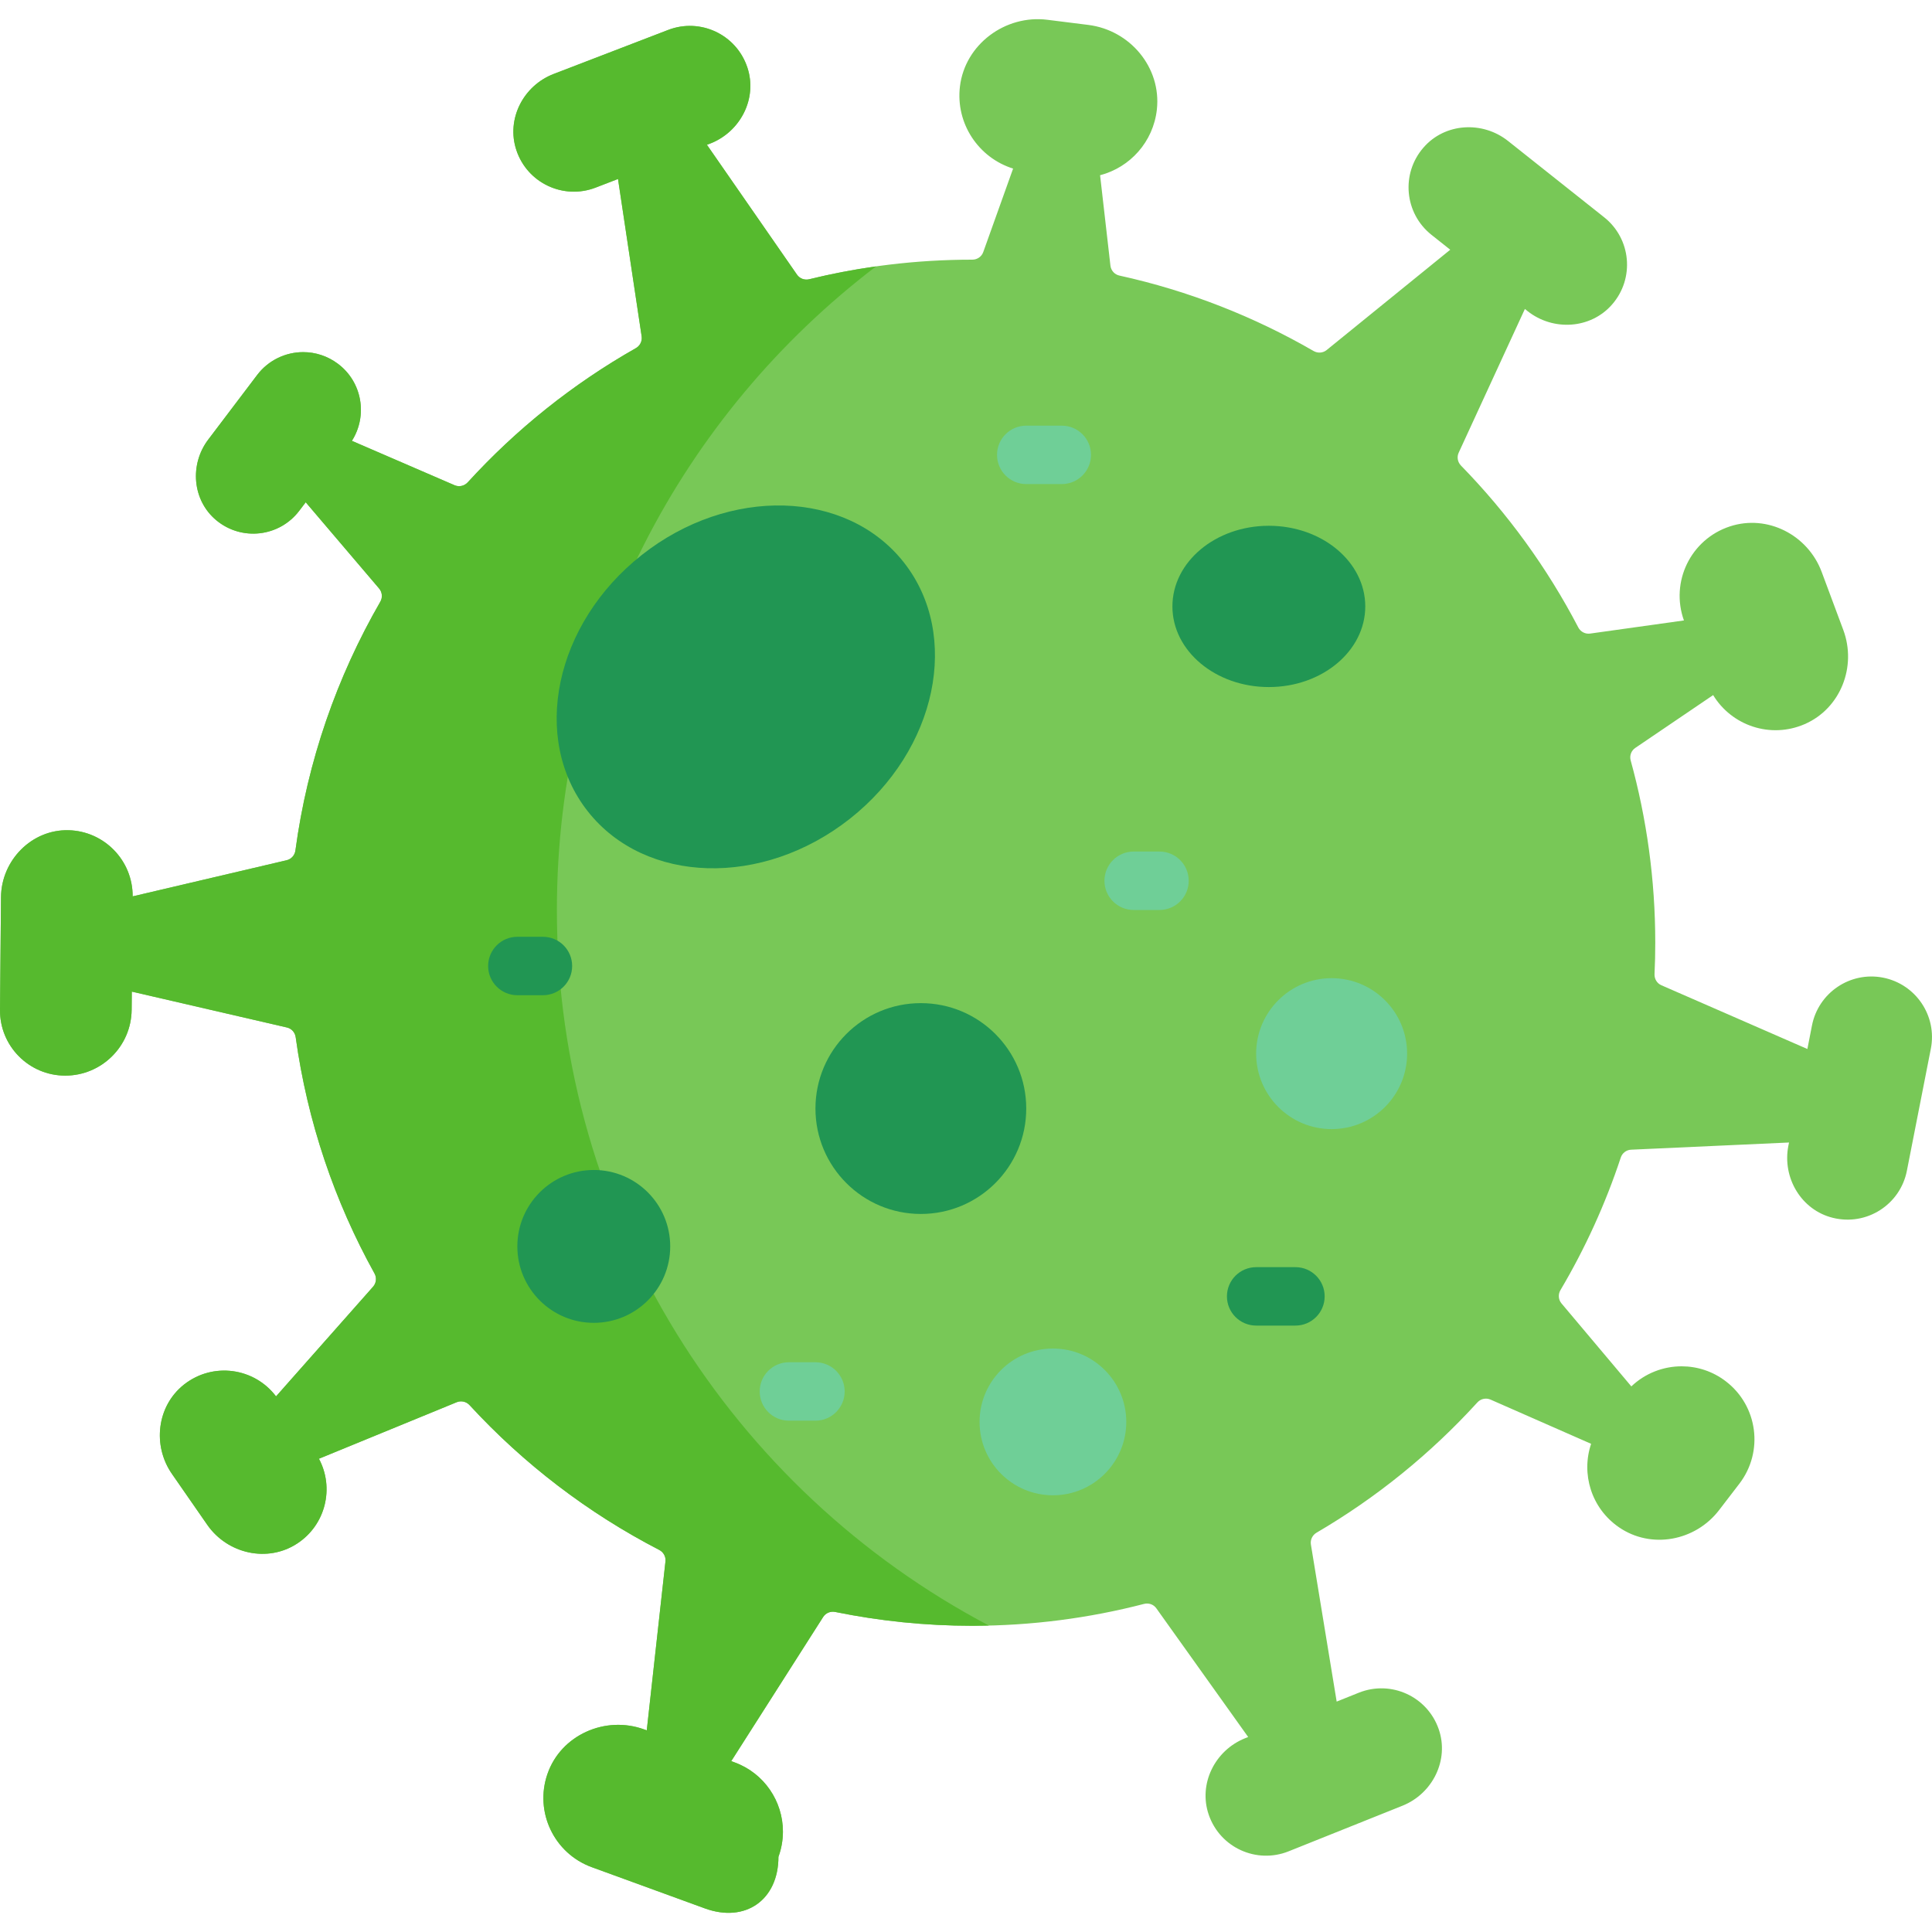 <svg width="50" height="50" viewBox="0 0 50 50" fill="none" xmlns="http://www.w3.org/2000/svg">
<g clip-path="url(#clip0)">
<path d="M48.733 25.301C49.583 25.469 50.137 26.292 49.97 27.141L49.35 30.299C49.179 31.173 48.312 31.733 47.437 31.518C46.617 31.318 46.12 30.48 46.283 29.652L46.3 29.568L42.213 29.754C42.09 29.759 41.983 29.841 41.945 29.959C41.546 31.165 41.02 32.314 40.384 33.389C40.32 33.497 40.33 33.636 40.411 33.732L42.219 35.88C42.578 35.538 43.047 35.36 43.52 35.36C43.92 35.36 44.323 35.486 44.665 35.749C45.492 36.382 45.65 37.566 45.017 38.395L44.492 39.079C43.877 39.884 42.731 40.1 41.896 39.524C41.178 39.029 40.917 38.139 41.178 37.366L38.574 36.221C38.456 36.17 38.32 36.2 38.234 36.295C37.028 37.619 35.625 38.758 34.07 39.667C33.964 39.73 33.906 39.851 33.926 39.973L34.593 44.037L35.169 43.806C35.997 43.476 36.938 43.899 37.234 44.751C37.51 45.548 37.077 46.42 36.293 46.733L33.347 47.913C32.52 48.243 31.578 47.82 31.283 46.968C31.007 46.17 31.44 45.298 32.224 44.985L32.303 44.954L29.926 41.623C29.855 41.522 29.729 41.478 29.608 41.509C28.188 41.877 26.698 42.075 25.162 42.075C23.946 42.075 22.76 41.95 21.614 41.717C21.493 41.692 21.369 41.744 21.303 41.848L18.924 45.579L19.008 45.609C19.782 45.891 20.262 46.622 20.262 47.4C20.262 47.618 20.225 47.839 20.146 48.055C20.146 49.171 19.288 49.772 18.24 49.388L15.317 48.323C14.339 47.967 13.829 46.893 14.167 45.912C14.514 44.901 15.666 44.391 16.67 44.757L16.738 44.781L17.222 40.409C17.236 40.286 17.171 40.169 17.061 40.112C15.211 39.156 13.55 37.883 12.152 36.364C12.067 36.272 11.935 36.242 11.82 36.289L8.254 37.752C8.657 38.506 8.43 39.461 7.694 39.945C6.926 40.45 5.888 40.215 5.364 39.462L4.451 38.146C3.94 37.411 4.059 36.387 4.762 35.832C5.512 35.242 6.582 35.395 7.144 36.138L9.656 33.299C9.739 33.204 9.754 33.067 9.692 32.957C8.661 31.098 7.955 29.034 7.652 26.841C7.635 26.718 7.545 26.618 7.425 26.591L3.411 25.663L3.407 26.134C3.402 26.605 3.209 27.031 2.897 27.339C2.587 27.647 2.159 27.837 1.688 27.837C0.75 27.837 -0.009 27.072 8.04935e-05 26.134L0.026 23.218C0.034 22.264 0.823 21.46 1.775 21.486C2.7 21.51 3.438 22.27 3.433 23.198L7.418 22.263C7.539 22.235 7.628 22.135 7.645 22.012C7.957 19.693 8.72 17.517 9.842 15.573C9.905 15.464 9.894 15.328 9.812 15.231L7.912 12.999L7.746 13.217C7.234 13.895 6.256 14.012 5.596 13.463C4.977 12.947 4.902 12.021 5.387 11.379L6.654 9.706C6.948 9.318 7.395 9.113 7.847 9.113C8.161 9.113 8.477 9.212 8.748 9.416C9.374 9.888 9.521 10.757 9.107 11.409L11.765 12.558C11.882 12.608 12.017 12.578 12.104 12.484C13.358 11.109 14.826 9.934 16.458 9.009C16.564 8.948 16.624 8.828 16.606 8.706L15.994 4.632L15.413 4.856C14.582 5.175 13.646 4.739 13.363 3.884C13.097 3.083 13.542 2.217 14.329 1.914L17.291 0.775C18.123 0.455 19.058 0.891 19.342 1.747C19.608 2.547 19.163 3.413 18.375 3.717L18.295 3.747L20.626 7.108C20.697 7.21 20.822 7.256 20.942 7.227C22.295 6.895 23.707 6.72 25.162 6.72H25.164C25.291 6.72 25.405 6.642 25.447 6.522L26.219 4.363C25.325 4.083 24.729 3.2 24.843 2.239C24.973 1.149 26.017 0.375 27.106 0.512L28.167 0.645C29.248 0.781 30.058 1.749 29.94 2.833C29.847 3.676 29.241 4.334 28.47 4.535L28.738 6.876C28.753 7.002 28.846 7.105 28.971 7.132C30.764 7.526 32.454 8.193 33.997 9.085C34.105 9.146 34.238 9.137 34.334 9.059L37.532 6.463L37.046 6.077C36.348 5.522 36.249 4.495 36.842 3.816C37.396 3.18 38.369 3.124 39.029 3.649L41.514 5.622C42.213 6.175 42.312 7.204 41.719 7.882C41.164 8.517 40.192 8.574 39.531 8.05L39.464 7.996L37.751 11.715C37.699 11.827 37.723 11.959 37.809 12.048C39.015 13.283 40.041 14.694 40.846 16.238C40.904 16.35 41.026 16.414 41.151 16.397L43.58 16.057C43.223 15.061 43.752 13.957 44.771 13.623C45.741 13.305 46.788 13.844 47.145 14.802L47.704 16.302C48.057 17.251 47.634 18.336 46.706 18.74C45.817 19.126 44.814 18.777 44.336 17.989L42.321 19.356C42.215 19.427 42.168 19.558 42.202 19.681C42.616 21.183 42.838 22.764 42.838 24.397C42.838 24.67 42.832 24.942 42.819 25.211C42.814 25.335 42.883 25.449 42.996 25.498L46.775 27.148L46.894 26.538C47.061 25.689 47.885 25.135 48.733 25.301Z" fill="#56BA2E" fill-opacity="0.8"/>
<path d="M32.837 17.781C34.216 17.781 35.333 16.847 35.333 15.694C35.333 14.542 34.216 13.607 32.837 13.607C31.459 13.607 30.342 14.542 30.342 15.694C30.342 16.847 31.459 17.781 32.837 17.781Z" fill="#219653"/>
<path d="M23.831 31.417C25.338 31.417 26.559 30.195 26.559 28.689C26.559 27.182 25.338 25.961 23.831 25.961C22.325 25.961 21.104 27.182 21.104 28.689C21.104 30.195 22.325 31.417 23.831 31.417Z" fill="#219653"/>
<path d="M34.462 29.221C35.541 29.221 36.416 28.346 36.416 27.268C36.416 26.189 35.541 25.315 34.462 25.315C33.384 25.315 32.509 26.189 32.509 27.268C32.509 28.346 33.384 29.221 34.462 29.221Z" fill="#6FCF97"/>
<path d="M27.25 38.698C28.298 38.698 29.148 37.848 29.148 36.799C29.148 35.751 28.298 34.9 27.25 34.9C26.201 34.9 25.351 35.751 25.351 36.799C25.351 37.848 26.201 38.698 27.25 38.698Z" fill="#6FCF97"/>
<path d="M14.412 23.551C14.412 16.755 17.653 10.715 22.673 6.894C22.087 6.976 21.508 7.088 20.942 7.227C20.822 7.256 20.697 7.21 20.626 7.108L18.295 3.747L18.375 3.717C19.163 3.413 19.608 2.547 19.342 1.747C19.058 0.891 18.123 0.455 17.291 0.775L14.329 1.914C13.542 2.217 13.097 3.083 13.363 3.884C13.646 4.739 14.582 5.175 15.413 4.856L15.994 4.632L16.606 8.706C16.624 8.828 16.564 8.948 16.458 9.009C14.826 9.934 13.358 11.109 12.104 12.484C12.017 12.578 11.882 12.608 11.765 12.558L9.107 11.409C9.521 10.757 9.374 9.888 8.748 9.416C8.477 9.212 8.161 9.113 7.847 9.113C7.395 9.113 6.948 9.318 6.654 9.706L5.387 11.379C4.902 12.022 4.977 12.947 5.596 13.463C6.256 14.013 7.234 13.895 7.746 13.217L7.912 12.999L9.812 15.231C9.894 15.328 9.905 15.464 9.842 15.573C8.72 17.517 7.957 19.693 7.645 22.012C7.628 22.135 7.539 22.235 7.418 22.263L3.433 23.198C3.438 22.27 2.7 21.51 1.775 21.486C0.823 21.461 0.034 22.264 0.026 23.218L8.04935e-05 26.134C-0.009 27.072 0.75 27.837 1.688 27.837C2.159 27.837 2.587 27.647 2.897 27.339C3.209 27.031 3.402 26.605 3.407 26.134L3.411 25.663L7.425 26.591C7.545 26.618 7.635 26.718 7.652 26.841C7.955 29.034 8.661 31.098 9.692 32.957C9.754 33.067 9.739 33.204 9.656 33.299L7.144 36.138C6.582 35.395 5.512 35.242 4.762 35.832C4.059 36.387 3.94 37.411 4.451 38.146L5.364 39.462C5.888 40.216 6.926 40.45 7.694 39.945C8.43 39.462 8.657 38.506 8.254 37.752L11.82 36.289C11.935 36.242 12.067 36.272 12.152 36.364C13.55 37.883 15.211 39.156 17.061 40.112C17.171 40.169 17.236 40.286 17.222 40.409L16.738 44.781L16.67 44.757C15.666 44.391 14.514 44.901 14.167 45.913C13.829 46.893 14.339 47.967 15.317 48.323L18.24 49.389C19.288 49.772 20.146 49.171 20.146 48.055C20.225 47.839 20.262 47.618 20.262 47.401C20.262 46.622 19.782 45.891 19.008 45.609L18.924 45.579L21.303 41.848C21.369 41.744 21.493 41.693 21.614 41.717C22.76 41.951 23.946 42.075 25.162 42.075C25.305 42.075 25.45 42.073 25.592 42.069C18.946 38.565 14.412 31.587 14.412 23.551Z" fill="#56BA2E"/>
<path d="M15.367 34.235C16.46 34.235 17.345 33.349 17.345 32.257C17.345 31.164 16.46 30.279 15.367 30.279C14.275 30.279 13.389 31.164 13.389 32.257C13.389 33.349 14.275 34.235 15.367 34.235Z" fill="#219653"/>
<path d="M30.008 23.55H29.339C28.921 23.55 28.583 23.212 28.583 22.794C28.583 22.377 28.921 22.038 29.339 22.038H30.008C30.425 22.038 30.764 22.377 30.764 22.794C30.764 23.212 30.425 23.55 30.008 23.55Z" fill="#6FCF97"/>
<path d="M21.104 36.767H20.417C19.999 36.767 19.661 36.428 19.661 36.011C19.661 35.593 19.999 35.255 20.417 35.255H21.104C21.521 35.255 21.86 35.593 21.86 36.011C21.86 36.428 21.521 36.767 21.104 36.767Z" fill="#6FCF97"/>
<path d="M14.051 25.756H13.389C12.972 25.756 12.633 25.418 12.633 25C12.633 24.582 12.972 24.244 13.389 24.244H14.051C14.469 24.244 14.807 24.582 14.807 25C14.807 25.418 14.469 25.756 14.051 25.756Z" fill="#219653"/>
<path d="M27.479 12.528H26.559C26.141 12.528 25.803 12.189 25.803 11.772C25.803 11.354 26.141 11.016 26.559 11.016H27.479C27.897 11.016 28.235 11.354 28.235 11.772C28.235 12.189 27.897 12.528 27.479 12.528Z" fill="#6FCF97"/>
<path d="M33.526 34.306H32.51C32.092 34.306 31.753 33.967 31.753 33.55C31.753 33.132 32.092 32.794 32.51 32.794H33.526C33.944 32.794 34.282 33.132 34.282 33.55C34.282 33.967 33.944 34.306 33.526 34.306Z" fill="#219653"/>
<path d="M21.994 21.19C24.251 19.41 24.876 16.438 23.39 14.553C21.903 12.668 18.867 12.582 16.61 14.362C14.352 16.143 13.727 19.114 15.214 21C16.701 22.885 19.736 22.97 21.994 21.19Z" fill="#219653"/>
</g>
<defs>
<clipPath id="clip0">
<rect width="50" height="50" fill="white"/>
</clipPath>
</defs>
</svg>

